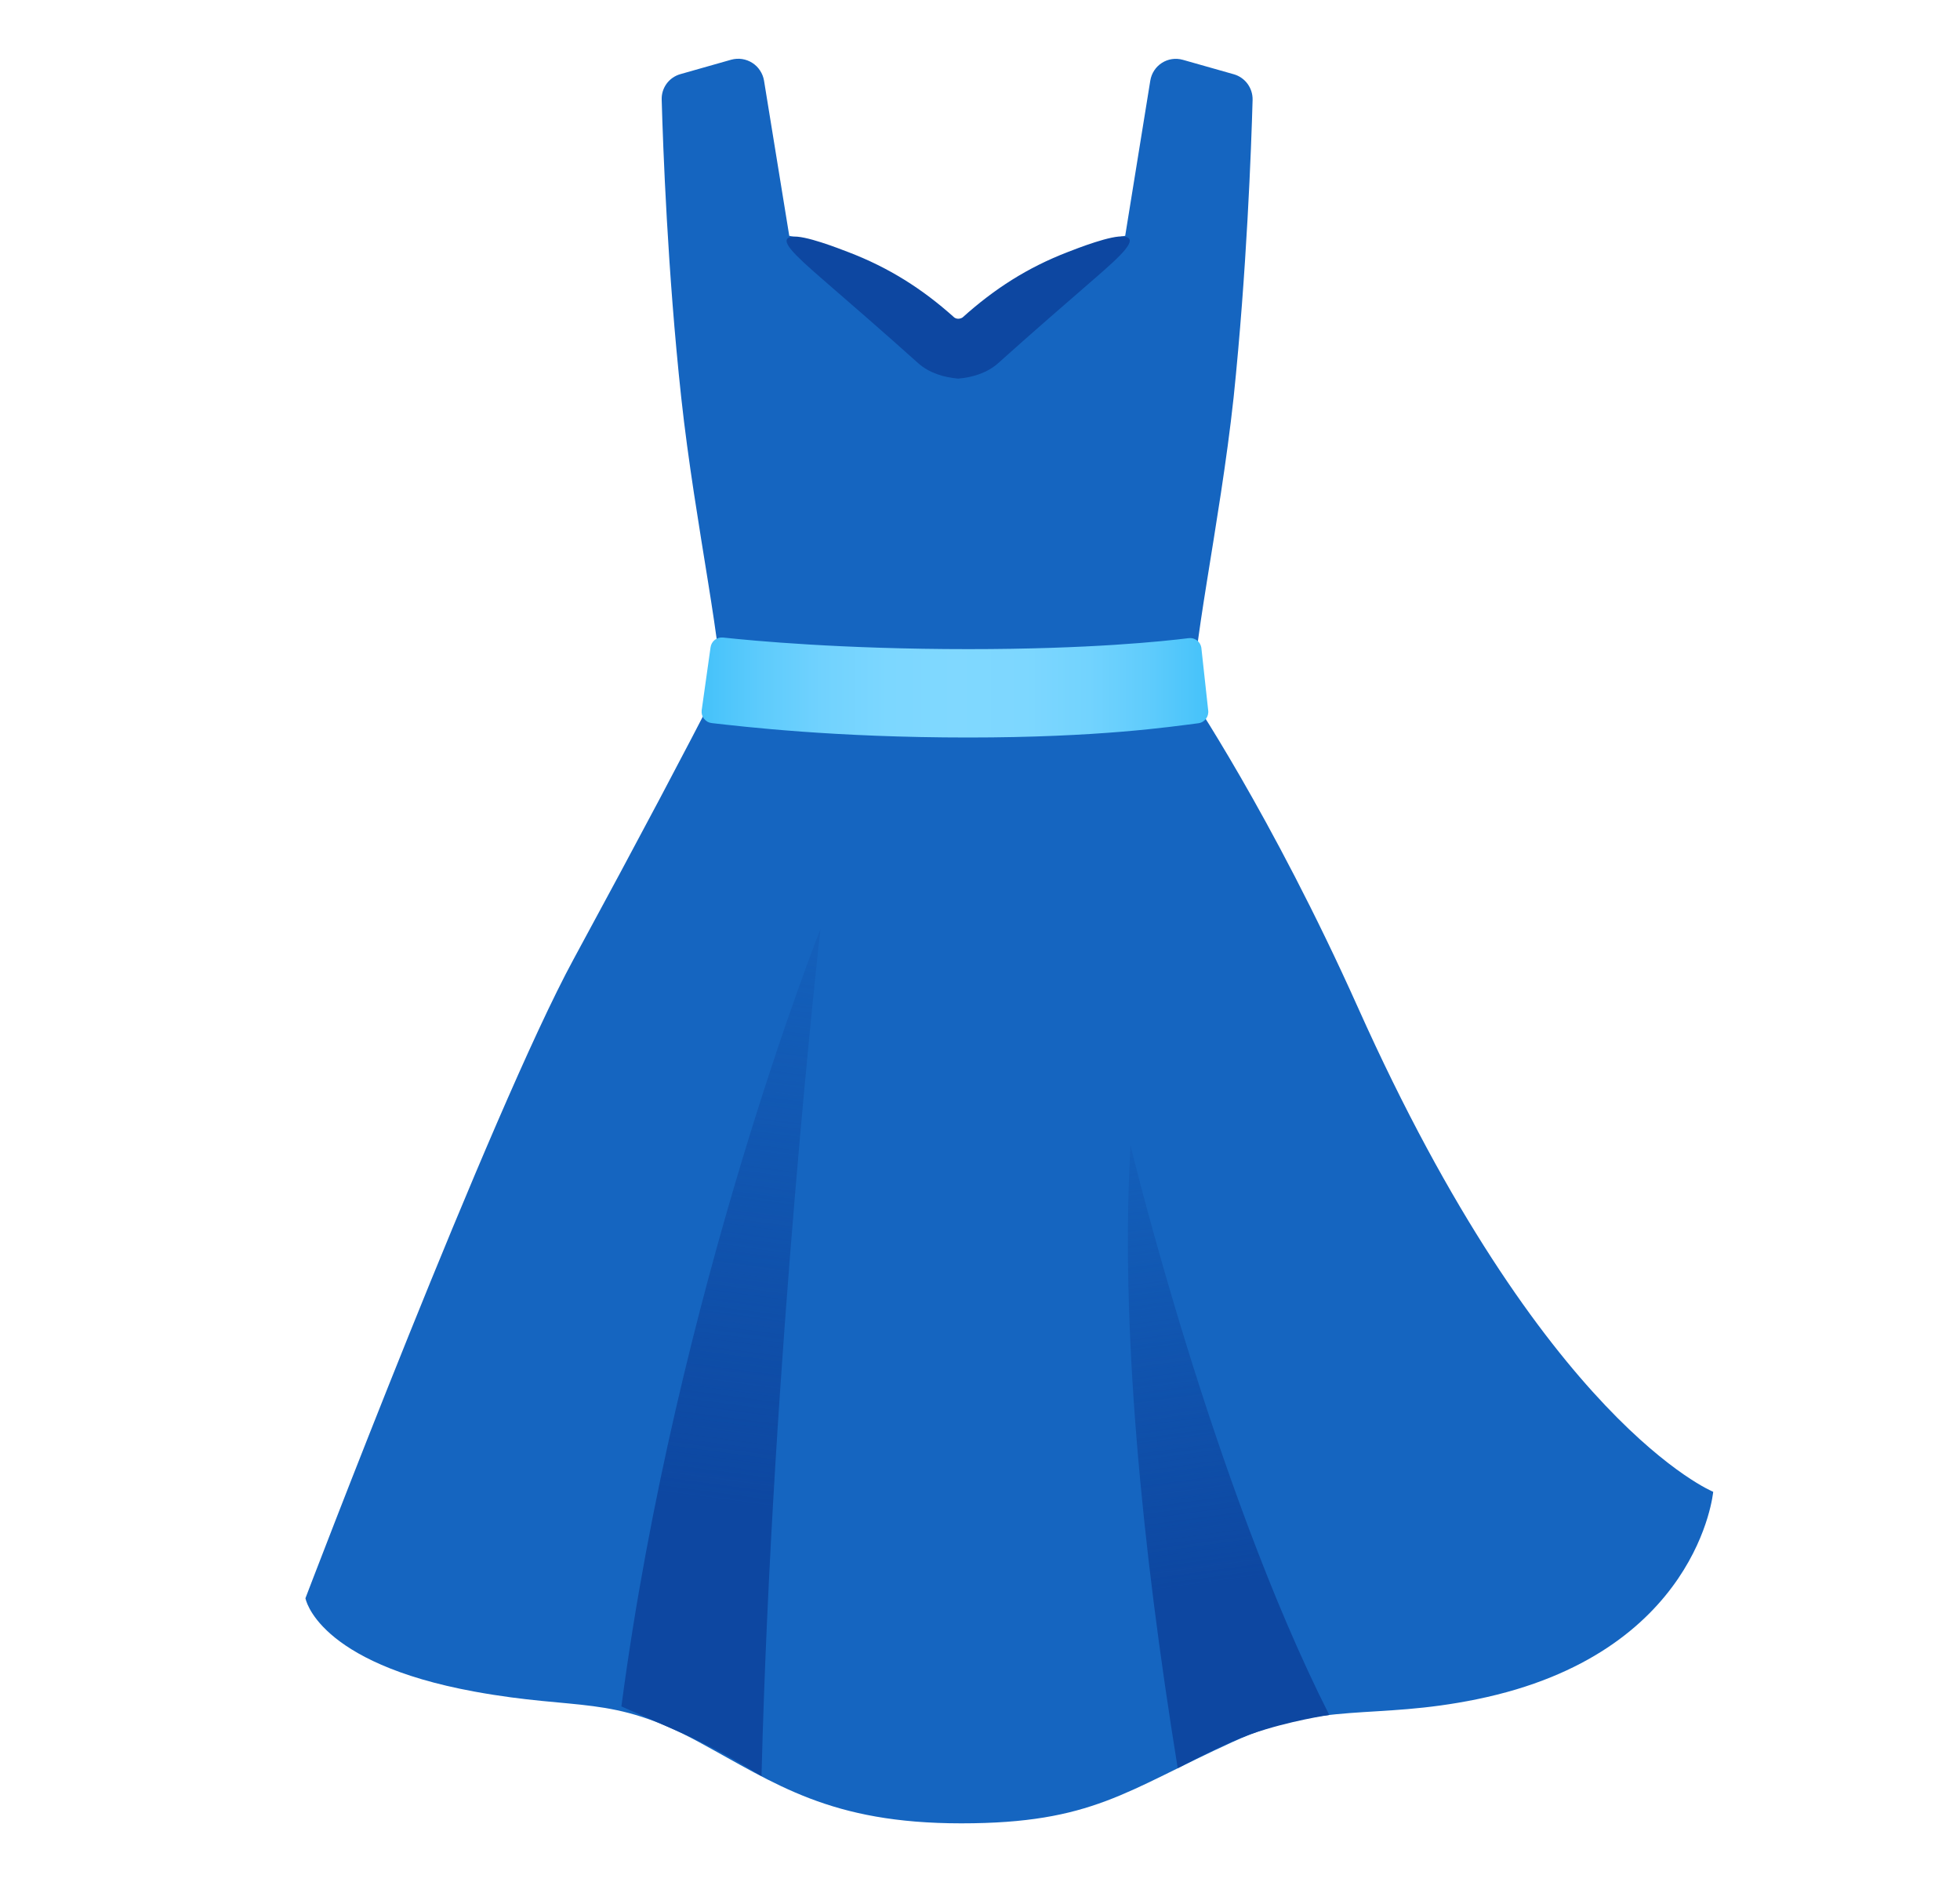 <svg width="25" height="24" viewBox="0 0 25 24" fill="none" xmlns="http://www.w3.org/2000/svg">
<path d="M17.322 12.851C16.217 10.384 15.148 8.809 15.148 8.809V8.807H9.135C8.777 9.508 8.177 10.646 7.315 12.234C6.266 14.166 3.896 20.381 3.896 20.381C3.896 20.381 4.035 21.203 6.053 21.572C7.391 21.817 7.795 21.608 8.914 22.215C9.902 22.751 10.586 23.252 12.261 23.252C13.935 23.252 14.357 22.837 15.72 22.215C16.881 21.684 17.507 21.943 18.84 21.669C21.666 21.09 21.852 19.024 21.852 19.024C21.852 19.024 19.692 18.144 17.322 12.851Z" fill="#1565C0"/>
<path d="M15.977 1.275C15.981 1.123 15.882 0.988 15.737 0.947L15.088 0.763C14.897 0.709 14.704 0.832 14.672 1.029L14.352 3.007C14.352 3.007 13.358 3.178 12.257 4.074L12.184 4.072C11.083 3.176 10.067 3.007 10.067 3.007L9.745 1.027C9.737 0.981 9.72 0.938 9.694 0.899C9.669 0.86 9.635 0.827 9.596 0.802C9.557 0.777 9.512 0.76 9.466 0.753C9.42 0.746 9.373 0.749 9.328 0.761L8.68 0.945C8.533 0.986 8.434 1.121 8.44 1.273C8.457 1.879 8.515 3.463 8.689 5.068C8.867 6.711 9.252 8.387 9.199 8.977C9.199 8.977 10.707 9.184 12.163 9.199V9.201H12.261V9.199C13.716 9.186 15.225 8.977 15.225 8.977C15.173 8.387 15.557 6.711 15.735 5.068C15.902 3.463 15.96 1.881 15.977 1.275Z" fill="#1565C0"/>
<path d="M12.35 9.405C10.643 9.405 9.475 9.266 9.078 9.221C9.059 9.219 9.04 9.213 9.024 9.204C9.007 9.194 8.992 9.181 8.98 9.166C8.968 9.151 8.96 9.134 8.954 9.115C8.949 9.097 8.948 9.077 8.95 9.058L9.063 8.256C9.068 8.218 9.087 8.184 9.117 8.16C9.147 8.137 9.184 8.126 9.222 8.13C9.603 8.171 10.739 8.278 12.35 8.278C13.899 8.278 14.83 8.179 15.162 8.138C15.239 8.128 15.31 8.181 15.323 8.258L15.41 9.054C15.423 9.135 15.368 9.212 15.286 9.223C14.932 9.268 14.015 9.405 12.35 9.405Z" fill="url(#paint0_linear_741_759)"/>
<path d="M14.342 3.017C14.185 2.992 13.736 3.169 13.62 3.214C13.108 3.411 12.685 3.682 12.278 4.048C12.276 4.05 12.252 4.065 12.222 4.065C12.191 4.065 12.171 4.048 12.169 4.046C11.762 3.681 11.335 3.412 10.823 3.216C10.705 3.171 10.257 2.994 10.101 3.019C9.913 3.047 10.14 3.255 10.48 3.551C10.821 3.847 11.303 4.264 11.711 4.631C11.852 4.757 12.04 4.813 12.222 4.828C12.403 4.813 12.591 4.757 12.732 4.631C13.14 4.264 13.622 3.847 13.963 3.551C14.305 3.255 14.53 3.045 14.342 3.017Z" fill="#0D47A1"/>
<path d="M7.926 21.761C8.625 16.468 10.464 11.852 10.464 11.852C10.464 11.852 9.85 17.293 9.713 22.65C9.713 22.65 9.178 22.313 8.689 22.097C8.2 21.881 7.926 21.761 7.926 21.761Z" fill="url(#paint1_linear_741_759)"/>
<path d="M15.022 22.549C14.563 19.716 14.287 16.896 14.42 14.608C14.42 14.608 15.461 18.919 16.955 21.87C16.955 21.87 16.447 21.943 15.961 22.112C15.622 22.23 15.022 22.549 15.022 22.549Z" fill="url(#paint2_linear_741_759)"/>
<defs>
<linearGradient id="paint0_linear_741_759" x1="7.553" y1="8.766" x2="16.654" y2="8.766" gradientUnits="userSpaceOnUse">
<stop stop-color="#03A9F4"/>
<stop offset="0.061" stop-color="#20B4F7"/>
<stop offset="0.147" stop-color="#42C1FA"/>
<stop offset="0.235" stop-color="#5DCBFC"/>
<stop offset="0.323" stop-color="#71D2FE"/>
<stop offset="0.414" stop-color="#7CD7FF"/>
<stop offset="0.509" stop-color="#80D8FF"/>
<stop offset="0.609" stop-color="#7DD7FF"/>
<stop offset="0.696" stop-color="#72D3FE"/>
<stop offset="0.777" stop-color="#60CCFC"/>
<stop offset="0.856" stop-color="#47C3FA"/>
<stop offset="0.931" stop-color="#27B7F7"/>
<stop offset="1" stop-color="#03A9F4"/>
</linearGradient>
<linearGradient id="paint1_linear_741_759" x1="8.831" y1="22.118" x2="10.164" y2="12.177" gradientUnits="userSpaceOnUse">
<stop offset="0.297" stop-color="#0D47A1"/>
<stop offset="1" stop-color="#0D47A1" stop-opacity="0.2"/>
</linearGradient>
<linearGradient id="paint2_linear_741_759" x1="16.021" y1="22.523" x2="14.937" y2="14.608" gradientUnits="userSpaceOnUse">
<stop offset="0.297" stop-color="#0D47A1"/>
<stop offset="1" stop-color="#0D47A1" stop-opacity="0.2"/>
</linearGradient>
</defs>
</svg>
